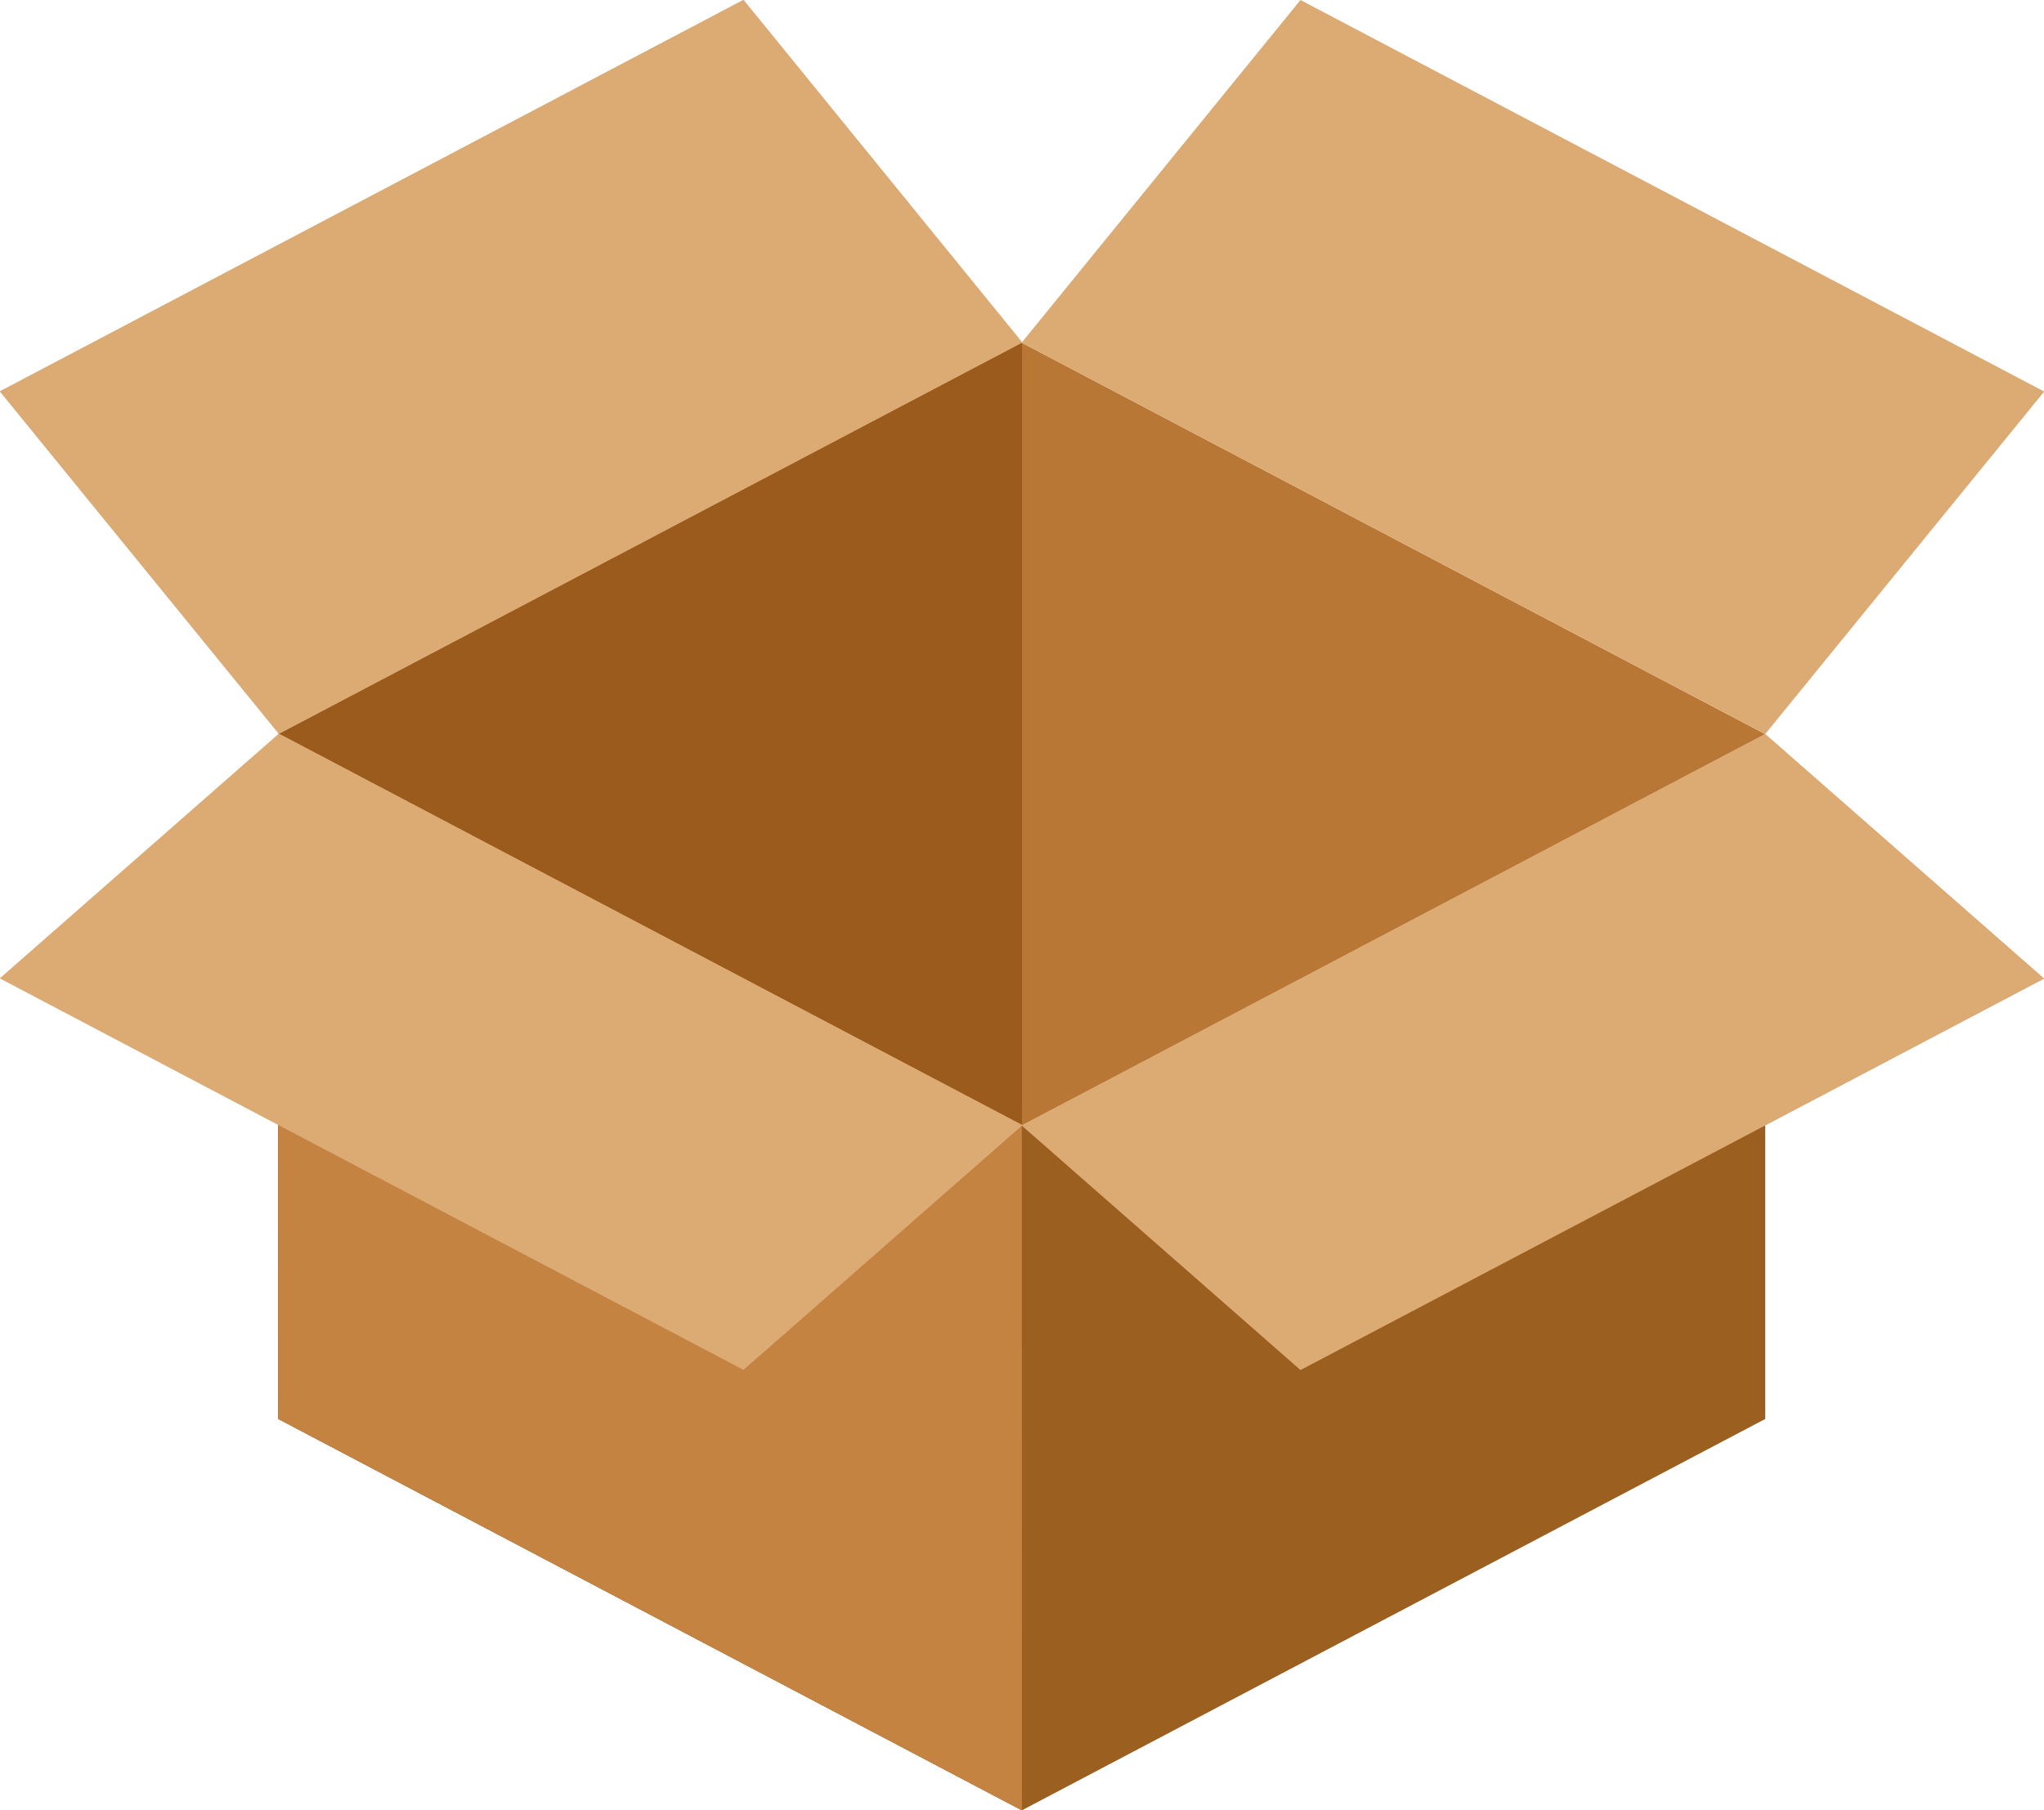 <svg width="70" height="62" viewBox="0 0 70 62" fill="none" xmlns="http://www.w3.org/2000/svg">
    <path fill-rule="evenodd" clip-rule="evenodd" d="M60.45 25.142V48.598L34.993 61.999L9.535 48.598V25.142L34.993 11.737L60.45 25.142Z" fill="#B97735"/>
    <path fill-rule="evenodd" clip-rule="evenodd" d="M34.993 11.737V61.999L9.535 48.598V25.142L34.993 11.737Z" fill="url(#paint0_linear_2695_23405)"/>
    <path fill-rule="evenodd" clip-rule="evenodd" d="M34.993 11.737V61.999L9.535 48.598V25.142L34.993 11.737Z" fill="#9A5B1C"/>
    <path fill-rule="evenodd" clip-rule="evenodd" d="M69.999 13.412L60.45 25.139L34.992 11.737L44.538 0.007L69.999 13.412Z" fill="url(#paint1_linear_2695_23405)"/>
    <path fill-rule="evenodd" clip-rule="evenodd" d="M69.999 13.412L60.45 25.139L34.992 11.737L44.538 0.007L69.999 13.412Z" fill="#DCAB74"/>
    <path fill-rule="evenodd" clip-rule="evenodd" d="M0 13.405L9.55 25.131L35.007 11.73L25.461 0L0 13.405Z" fill="url(#paint2_linear_2695_23405)"/>
    <path fill-rule="evenodd" clip-rule="evenodd" d="M0 13.405L9.55 25.131L35.007 11.73L25.461 0L0 13.405Z" fill="#DCAB74"/>
    <path fill-rule="evenodd" clip-rule="evenodd" d="M60.45 48.595L34.992 62V38.544L60.45 25.139V48.595Z" fill="#9B5F1F"/>
    <path fill-rule="evenodd" clip-rule="evenodd" d="M9.531 48.595L34.992 62V38.544L9.531 25.139V48.595Z" fill="url(#paint3_linear_2695_23405)"/>
    <path fill-rule="evenodd" clip-rule="evenodd" d="M9.531 48.595L34.992 62V38.544L9.531 25.139V48.595Z" fill="#C58341"/>
    <path fill-rule="evenodd" clip-rule="evenodd" d="M60.45 25.139L69.999 33.516L44.538 46.92L34.992 38.544L60.45 25.139Z" fill="url(#paint4_linear_2695_23405)"/>
    <path fill-rule="evenodd" clip-rule="evenodd" d="M60.45 25.139L69.999 33.516L44.538 46.92L34.992 38.544L60.45 25.139Z" fill="#DCAB74"/>
    <path fill-rule="evenodd" clip-rule="evenodd" d="M9.55 25.131L0 33.508L25.461 46.913L35.007 38.536L9.55 25.131Z" fill="url(#paint5_linear_2695_23405)"/>
    <path fill-rule="evenodd" clip-rule="evenodd" d="M9.55 25.131L0 33.508L25.461 46.913L35.007 38.536L9.55 25.131Z" fill="#DCAB74"/>
    <defs>
        <linearGradient id="paint0_linear_2695_23405" x1="38.715" y1="45.76" x2="16.474" y2="23.464" gradientUnits="userSpaceOnUse">
            <stop stop-color="#9B5F1F"/>
            <stop offset="1" stop-color="#824C1B"/>
        </linearGradient>
        <linearGradient id="paint1_linear_2695_23405" x1="59.191" y1="22.77" x2="68.986" y2="-1.116" gradientUnits="userSpaceOnUse">
            <stop stop-color="#EEC089"/>
            <stop offset="1" stop-color="#C18B54"/>
        </linearGradient>
        <linearGradient id="paint2_linear_2695_23405" x1="24.684" y1="28.621" x2="13.981" y2="8.523" gradientUnits="userSpaceOnUse">
            <stop stop-color="#EEC089"/>
            <stop offset="1" stop-color="#C18B54"/>
        </linearGradient>
        <linearGradient id="paint3_linear_2695_23405" x1="12.658" y1="53.003" x2="16.446" y2="30.846" gradientUnits="userSpaceOnUse">
            <stop stop-color="#C6803A"/>
            <stop offset="1" stop-color="#A4601D"/>
        </linearGradient>
        <linearGradient id="paint4_linear_2695_23405" x1="29.307" y1="36.112" x2="37.158" y2="53.209" gradientUnits="userSpaceOnUse">
            <stop stop-color="#EEC089"/>
            <stop offset="1" stop-color="#C18B54"/>
        </linearGradient>
        <linearGradient id="paint5_linear_2695_23405" x1="38.837" y1="36.724" x2="29.177" y2="62.995" gradientUnits="userSpaceOnUse">
            <stop stop-color="#EEC089"/>
            <stop offset="1" stop-color="#C18B54"/>
        </linearGradient>
    </defs>
</svg>
